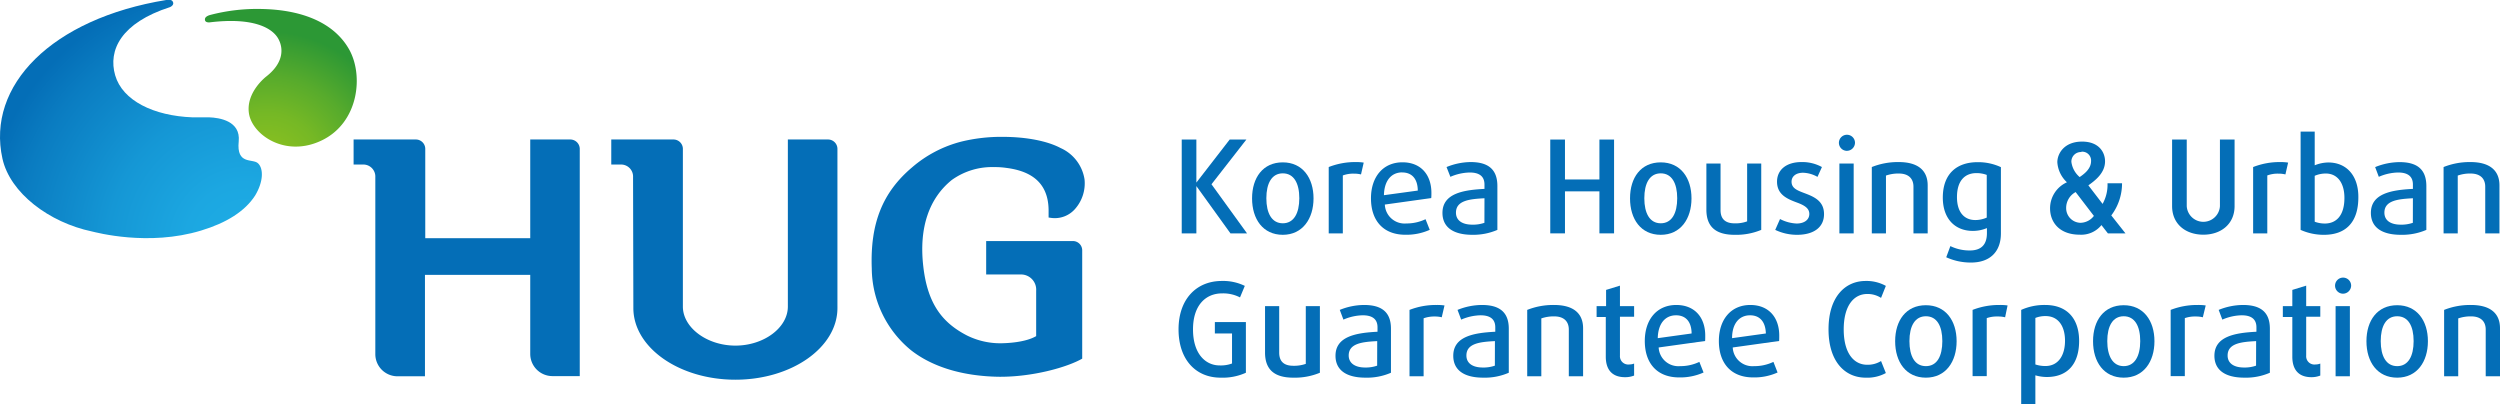 <svg xmlns="http://www.w3.org/2000/svg" xmlns:xlink="http://www.w3.org/1999/xlink" viewBox="0 0 416.51 67.33"><defs><style>.cls-1{fill:#046eb7;}.cls-2{fill:url(#radial-gradient);}.cls-3{fill:url(#radial-gradient-2);}</style><radialGradient id="radial-gradient" cx="44.43" cy="28.31" r="23.06" gradientUnits="userSpaceOnUse"><stop offset="0" stop-color="#8dc220"/><stop offset="0.17" stop-color="#87bf21"/><stop offset="0.41" stop-color="#75b825"/><stop offset="0.68" stop-color="#57ab2c"/><stop offset="0.98" stop-color="#2f9934"/><stop offset="1" stop-color="#2c9835"/></radialGradient><radialGradient id="radial-gradient-2" cx="41.09" cy="40.76" r="44.38" gradientUnits="userSpaceOnUse"><stop offset="0" stop-color="#1eade5"/><stop offset="0.23" stop-color="#1ca7e1"/><stop offset="0.52" stop-color="#1597d5"/><stop offset="0.86" stop-color="#0a7cc1"/><stop offset="1" stop-color="#046eb7"/></radialGradient></defs><g id="레이어_2" data-name="레이어 2"><g id="Layer_1" data-name="Layer 1"><path class="cls-1" d="M205,38.88,199.32,31h0v7.88h-2.44V23.25h2.44v7.17h0l5.55-7.17h2.78l-5.81,7.45,5.92,8.18Z"/><path class="cls-1" d="M213.72,39.12c-3.3,0-5.12-2.61-5.12-6.07s1.82-6,5.12-6,5.12,2.6,5.12,6S217,39.12,213.72,39.12Zm0-10.24c-1.83,0-2.74,1.65-2.74,4.15s.91,4.17,2.74,4.17,2.75-1.66,2.75-4.17S215.56,28.88,213.72,28.88Z"/><path class="cls-1" d="M226.75,29.06a4.88,4.88,0,0,0-1.19-.13,5,5,0,0,0-1.84.3v9.65h-2.35V27.83a12.1,12.1,0,0,1,4.51-.83,8,8,0,0,1,1.32.09Z"/><path class="cls-1" d="M238.45,33l-7.73,1.08a3.29,3.29,0,0,0,3.57,3.15,7.31,7.31,0,0,0,3.21-.71l.7,1.77a9.47,9.47,0,0,1-4.06.82c-3.68,0-5.73-2.35-5.73-6.07,0-3.56,2-6,5.25-6,3,0,4.82,2,4.82,5.12C238.48,32.4,238.48,32.71,238.45,33Zm-4.83-4.28c-1.82,0-3,1.38-3.05,3.8l5.64-.77C236.19,29.73,235.17,28.73,233.62,28.73Z"/><path class="cls-1" d="M245.32,39.12c-3.34,0-5-1.36-5-3.65,0-3.24,3.46-3.82,7-4v-.73c0-1.47-1-2-2.46-2a8.44,8.44,0,0,0-3.22.72L241,27.83A10.89,10.89,0,0,1,245,27c2.79,0,4.47,1.08,4.47,4V38.3A10.13,10.13,0,0,1,245.32,39.12Zm2-6.09c-2.38.13-4.75.33-4.75,2.4,0,1.23.95,2,2.74,2a5.75,5.75,0,0,0,2-.31Z"/><path class="cls-1" d="M266.47,38.88v-7h-5.74v7h-2.45V23.25h2.45V29.9h5.74V23.25h2.44V38.88Z"/><path class="cls-1" d="M276.69,39.12c-3.31,0-5.12-2.61-5.12-6.07s1.81-6,5.12-6,5.12,2.6,5.12,6S280,39.12,276.69,39.12Zm0-10.24c-1.84,0-2.74,1.65-2.74,4.15s.9,4.17,2.74,4.17,2.74-1.66,2.74-4.17S278.52,28.88,276.69,28.88Z"/><path class="cls-1" d="M289,39.12c-3.06,0-4.71-1.27-4.71-4.19V27.24h2.36V35c0,1.49.8,2.21,2.35,2.21a5.58,5.58,0,0,0,2.08-.33V27.24h2.35V38.3A10.85,10.85,0,0,1,289,39.12Z"/><path class="cls-1" d="M299.39,39.12a8.39,8.39,0,0,1-3.63-.82l.8-1.81a6.59,6.59,0,0,0,2.76.75c1.28,0,2.12-.62,2.12-1.6s-.88-1.46-2.07-1.9c-1.56-.58-3.31-1.29-3.31-3.47,0-1.93,1.49-3.27,4.09-3.27a6.77,6.77,0,0,1,3.39.83l-.74,1.64a5.14,5.14,0,0,0-2.4-.69c-1.23,0-1.92.64-1.92,1.49,0,1.05.87,1.42,2,1.85,1.62.61,3.41,1.28,3.41,3.55C303.9,37.76,302.31,39.12,299.39,39.12Z"/><path class="cls-1" d="M307.64,25.13a1.34,1.34,0,1,1,1.41-1.34A1.37,1.37,0,0,1,307.64,25.13Zm-1.19,13.75V27.24h2.38V38.88Z"/><path class="cls-1" d="M318.79,38.88V31.11c0-1.36-.82-2.2-2.44-2.2a6.2,6.2,0,0,0-2.14.34v9.63h-2.36V27.83a11.72,11.72,0,0,1,4.47-.83c3.27,0,4.84,1.43,4.84,3.89v8Z"/><path class="cls-1" d="M328.4,43.74a9.78,9.78,0,0,1-4.15-.88l.69-1.86a7.28,7.28,0,0,0,3.24.73c1.93,0,2.85-1,2.85-2.89V38a6.07,6.07,0,0,1-2.35.47c-2.94,0-5-2-5-5.55,0-4,2.36-5.9,5.79-5.9a8.91,8.91,0,0,1,3.89.83v11C333.37,42,331.47,43.74,328.4,43.74ZM331,29.14a4.84,4.84,0,0,0-1.72-.3c-1.84,0-3.24,1.17-3.24,4,0,2.54,1.23,3.82,3.06,3.82a4.68,4.68,0,0,0,1.9-.41Z"/><path class="cls-1" d="M350.11,37.5a4.32,4.32,0,0,1-3.61,1.6c-3.39,0-4.95-2.07-4.95-4.38a4.74,4.74,0,0,1,2.81-4.35,5,5,0,0,1-1.6-3.34c0-1.41,1.11-3.44,4.13-3.44,2.79,0,3.82,1.77,3.82,3.29,0,2-1.75,3.26-2.78,4l2.37,3.09a6.53,6.53,0,0,0,.82-3.44h2.42a8.84,8.84,0,0,1-1.79,5.36l2.37,3h-2.93ZM345.81,32a3,3,0,0,0-1.58,2.66,2.44,2.44,0,0,0,2.38,2.46,2.86,2.86,0,0,0,2.24-1.15Zm.95-6.67a1.59,1.59,0,0,0-1.66,1.64,4,4,0,0,0,1.38,2.53c.84-.57,1.9-1.41,1.9-2.66A1.47,1.47,0,0,0,346.76,25.28Z"/><path class="cls-1" d="M367.09,39.1c-2.94,0-5.21-1.75-5.21-4.77V23.25h2.44v11.1a2.77,2.77,0,0,0,5.53,0V23.25h2.44V34.33C372.29,37.35,370,39.1,367.09,39.1Z"/><path class="cls-1" d="M380.76,29.06a4.88,4.88,0,0,0-1.19-.13,4.94,4.94,0,0,0-1.83.3v9.65h-2.36V27.83A12.12,12.12,0,0,1,379.9,27a8,8,0,0,1,1.31.09Z"/><path class="cls-1" d="M387.2,39.12a9.39,9.39,0,0,1-3.91-.82V21.93h2.35v5.61a6.14,6.14,0,0,1,2.27-.47c3,0,5,2.16,5,5.72C392.94,37.18,390.67,39.12,387.2,39.12Zm.3-10.21a4.6,4.6,0,0,0-1.86.38v7.65a4.79,4.79,0,0,0,1.69.3c1.87,0,3.26-1.29,3.26-4.27C390.59,30.42,389.38,28.91,387.5,28.91Z"/><path class="cls-1" d="M400,39.12c-3.34,0-5-1.36-5-3.65,0-3.24,3.46-3.82,7-4v-.73c0-1.47-1-2-2.47-2a8.38,8.38,0,0,0-3.21.72l-.61-1.62a10.89,10.89,0,0,1,4.06-.83c2.79,0,4.47,1.08,4.47,4V38.3A10.17,10.17,0,0,1,400,39.12Zm2-6.09c-2.38.13-4.75.33-4.75,2.4,0,1.23.94,2,2.74,2a5.8,5.8,0,0,0,2-.31Z"/><path class="cls-1" d="M414.05,38.88V31.11c0-1.36-.83-2.2-2.45-2.2a6.18,6.18,0,0,0-2.13.34v9.63h-2.36V27.83a11.72,11.72,0,0,1,4.47-.83c3.26,0,4.84,1.43,4.84,3.89v8Z"/><path class="cls-1" d="M203.35,62.92c-4.12,0-7-3-7-8.05s3-8.06,7.2-8.06a8.21,8.21,0,0,1,3.84.82l-.8,1.92a6.1,6.1,0,0,0-3-.67c-2.63,0-4.83,1.88-4.83,6s2.13,6,4.42,6a5.36,5.36,0,0,0,2.08-.32v-5H202.4V53.66h5.17V62.1A9.39,9.39,0,0,1,203.35,62.92Z"/><path class="cls-1" d="M215.47,62.92c-3.07,0-4.71-1.27-4.71-4.19V51h2.36v7.74c0,1.49.8,2.2,2.35,2.2a5.84,5.84,0,0,0,2.08-.32V51h2.35V62.1A10.85,10.85,0,0,1,215.47,62.92Z"/><path class="cls-1" d="M227.5,62.92c-3.34,0-5-1.36-5-3.65,0-3.24,3.46-3.82,7-4v-.74c0-1.47-1-2-2.46-2a8.39,8.39,0,0,0-3.22.72l-.61-1.62a10.9,10.9,0,0,1,4.06-.82c2.79,0,4.47,1.08,4.47,3.95V62.1A10,10,0,0,1,227.5,62.92Zm1.95-6.09c-2.38.13-4.75.33-4.75,2.4,0,1.23,1,2,2.74,2a5.8,5.8,0,0,0,2-.31Z"/><path class="cls-1" d="M240.2,52.86a4.74,4.74,0,0,0-1.18-.13,5.21,5.21,0,0,0-1.84.3v9.66h-2.35V51.63a12.07,12.07,0,0,1,4.51-.82,8.25,8.25,0,0,1,1.32.08Z"/><path class="cls-1" d="M247.12,62.92c-3.35,0-5-1.36-5-3.65,0-3.24,3.46-3.82,7-4v-.74c0-1.47-1-2-2.46-2a8.48,8.48,0,0,0-3.22.72l-.61-1.62a10.91,10.91,0,0,1,4.07-.82c2.78,0,4.47,1.08,4.47,3.95V62.1A10,10,0,0,1,247.12,62.92Zm1.94-6.09c-2.38.13-4.75.33-4.75,2.4,0,1.23.95,2,2.74,2a5.75,5.75,0,0,0,2-.31Z"/><path class="cls-1" d="M261.37,62.69V54.91c0-1.36-.82-2.2-2.44-2.2a6.29,6.29,0,0,0-2.14.34v9.64h-2.35V51.63a11.73,11.73,0,0,1,4.47-.82c3.26,0,4.84,1.42,4.84,3.88v8Z"/><path class="cls-1" d="M270.73,62.84c-2.05,0-3.2-1.15-3.2-3.42V52.81H266V51h1.58v-2.7l2.31-.71V51h2.36v1.77h-2.36v6.48a1.38,1.38,0,0,0,1.56,1.47,2.15,2.15,0,0,0,.8-.15v2A4,4,0,0,1,270.73,62.84Z"/><path class="cls-1" d="M284.08,56.81l-7.74,1.08A3.29,3.29,0,0,0,279.91,61a7.28,7.28,0,0,0,3.21-.71l.7,1.77a9.47,9.47,0,0,1-4.06.82c-3.68,0-5.73-2.35-5.73-6.07,0-3.56,2-6,5.25-6,3,0,4.82,2,4.82,5.11C284.1,56.21,284.1,56.51,284.08,56.81Zm-4.84-4.28c-1.82,0-3,1.39-3.05,3.81l5.64-.78C281.81,53.53,280.79,52.53,279.24,52.53Z"/><path class="cls-1" d="M296.41,56.81l-7.73,1.08A3.28,3.28,0,0,0,292.24,61a7.32,7.32,0,0,0,3.22-.71l.69,1.77a9.43,9.43,0,0,1-4.06.82c-3.67,0-5.72-2.35-5.72-6.07,0-3.56,2-6,5.24-6,3,0,4.82,2,4.82,5.11C296.43,56.21,296.43,56.51,296.41,56.81Zm-4.84-4.28c-1.81,0-3,1.39-3,3.81l5.63-.78C294.14,53.53,293.13,52.53,291.57,52.53Z"/><path class="cls-1" d="M310.82,62.92c-3.37,0-6.18-2.59-6.18-8.05s2.81-8.06,6.18-8.06a6.63,6.63,0,0,1,3.37.82l-.8,2a4.12,4.12,0,0,0-2.31-.65c-2.21,0-3.91,1.92-3.91,5.9s1.7,5.89,3.91,5.89a4.21,4.21,0,0,0,2.31-.62l.8,2A6.42,6.42,0,0,1,310.82,62.92Z"/><path class="cls-1" d="M320.86,62.92c-3.3,0-5.12-2.61-5.12-6.07s1.82-6,5.12-6,5.12,2.59,5.12,6S324.17,62.92,320.86,62.92Zm0-10.23c-1.83,0-2.74,1.64-2.74,4.14S319,61,320.86,61s2.74-1.66,2.74-4.17S322.7,52.69,320.86,52.69Z"/><path class="cls-1" d="M334.06,52.86a4.88,4.88,0,0,0-1.19-.13A5.15,5.15,0,0,0,331,53v9.66h-2.36V51.63a12.17,12.17,0,0,1,4.52-.82,8.11,8.11,0,0,1,1.31.08Z"/><path class="cls-1" d="M341,62.81a6.83,6.83,0,0,1-1.9-.28v4.8h-2.36V51.63a9.42,9.42,0,0,1,4-.82c3.63,0,5.65,2.26,5.65,6S344.54,62.81,341,62.81Zm-.22-10.15a4.45,4.45,0,0,0-1.68.31v7.75a5.32,5.32,0,0,0,1.68.26c2.14,0,3.26-1.77,3.26-4.21S342.92,52.66,340.8,52.66Z"/><path class="cls-1" d="M353.82,62.92c-3.3,0-5.11-2.61-5.11-6.07s1.81-6,5.11-6,5.12,2.59,5.12,6S357.13,62.92,353.82,62.92Zm0-10.23c-1.83,0-2.74,1.64-2.74,4.14S352,61,353.82,61s2.75-1.66,2.75-4.17S355.66,52.69,353.82,52.69Z"/><path class="cls-1" d="M367,52.86a4.76,4.76,0,0,0-1.19-.13A5.15,5.15,0,0,0,364,53v9.66h-2.36V51.63a12.17,12.17,0,0,1,4.52-.82,8.25,8.25,0,0,1,1.32.08Z"/><path class="cls-1" d="M373.93,62.92c-3.34,0-5-1.36-5-3.65,0-3.24,3.46-3.82,7-4v-.74c0-1.47-1-2-2.46-2a8.39,8.39,0,0,0-3.22.72l-.61-1.62a10.9,10.9,0,0,1,4.06-.82c2.79,0,4.47,1.08,4.47,3.95V62.1A10,10,0,0,1,373.93,62.92Zm1.95-6.09c-2.38.13-4.75.33-4.75,2.4,0,1.23.95,2,2.74,2a5.75,5.75,0,0,0,2-.31Z"/><path class="cls-1" d="M385.1,62.84c-2.05,0-3.19-1.15-3.19-3.42V52.81h-1.58V51h1.58v-2.7l2.31-.71V51h2.35v1.77h-2.35v6.48a1.37,1.37,0,0,0,1.55,1.47,2.11,2.11,0,0,0,.8-.15v2A4,4,0,0,1,385.1,62.84Z"/><path class="cls-1" d="M390.31,48.93a1.34,1.34,0,1,1,1.4-1.34A1.37,1.37,0,0,1,390.31,48.93Zm-1.19,13.76V51h2.38V62.69Z"/><path class="cls-1" d="M399.38,62.92c-3.3,0-5.12-2.61-5.12-6.07s1.82-6,5.12-6,5.12,2.59,5.12,6S402.69,62.92,399.38,62.92Zm0-10.23c-1.84,0-2.74,1.64-2.74,4.14s.9,4.17,2.74,4.17,2.74-1.66,2.74-4.17S401.22,52.69,399.38,52.69Z"/><path class="cls-1" d="M414.13,62.69V54.91c0-1.36-.82-2.2-2.44-2.2a6.29,6.29,0,0,0-2.14.34v9.64H407.2V51.63a11.73,11.73,0,0,1,4.47-.82c3.26,0,4.84,1.42,4.84,3.88v8Z"/><path class="cls-1" d="M105.52,51.32c0,6.58,7.63,11.94,17,11.94s17-5.36,17-11.94V24.76a1.57,1.57,0,0,0-1.61-1.52h-6.65V51.08c0,3.52-4,6.5-8.74,6.5s-8.75-3-8.75-6.5V24.76a1.57,1.57,0,0,0-1.61-1.52H101.84v4.17h1.63a2,2,0,0,1,2,2.1Z"/><path class="cls-1" d="M95,23.24H88.34V39.68H70.85V24.76a1.57,1.57,0,0,0-1.61-1.52H58.91v4.17h1.62a2,2,0,0,1,2,2.1V59a3.69,3.69,0,0,0,3.68,3.69h4.59V45.79H88.34V59A3.7,3.7,0,0,0,92,62.66h4.59V24.76A1.58,1.58,0,0,0,95,23.24Z"/><path class="cls-1" d="M180.3,59.75V41.67a1.55,1.55,0,0,0-1.58-1.51H164.3v5.57H170a2.53,2.53,0,0,1,2.63,2.7V56c-1.8,1.05-4.82,1.18-5.9,1.19a12.46,12.46,0,0,1-5.61-1.29c-4.08-2.1-6.57-5.22-7.29-11.47-.77-6.54,1-11.43,4.75-14.45a11.5,11.5,0,0,1,7.06-2.14,12.83,12.83,0,0,1,2,.13c3.39.43,7,1.9,7.06,7v1.27l.41.06a4.47,4.47,0,0,0,4.06-1.56,6.44,6.44,0,0,0,1.52-4.84,6.86,6.86,0,0,0-4-5.24c-2.22-1.18-5.74-1.86-9.66-1.86a28.05,28.05,0,0,0-6.82.78,20.26,20.26,0,0,0-8.25,4.3c-4.94,4.17-7,9.37-6.72,16.85a17.77,17.77,0,0,0,6.53,13.61c3.55,2.79,8.58,4.32,14.55,4.43C172,62.84,177.85,61.17,180.3,59.75Z"/><path class="cls-2" d="M34.91,3.73c7.15-.88,10.5.86,11.51,2.83.86,1.66.74,4-2.05,6.18,0,0-3.45,2.62-2.89,6.18s6.12,7.43,12.21,4.43,6.9-10.81,4.48-15.11S50.64,1.66,43.72,1.5a30.79,30.79,0,0,0-8.73,1s-.77.19-.84.64S34.43,3.76,34.91,3.73Z"/><path class="cls-3" d="M43,27.22c-.87-.87-3.64.33-3.23-3.67.35-3.43-3.27-3.94-4.88-4-.28,0-.55,0-.79,0-.83,0-2,0-2,0-6.53-.24-11.69-2.8-12.91-7s1-8.75,9.12-11.36c0,0,.88-.35.43-1-.25-.34-1-.2-1-.2C8.58,3.11-2.3,14.27.41,26.44c1.27,5.7,7.76,10.63,14.94,12.13.64.14,9.36,2.52,18.16-.16,4.21-1.27,7.31-3.21,9-5.84C43.92,30.22,43.9,28.08,43,27.22Z"/></g></g></svg>